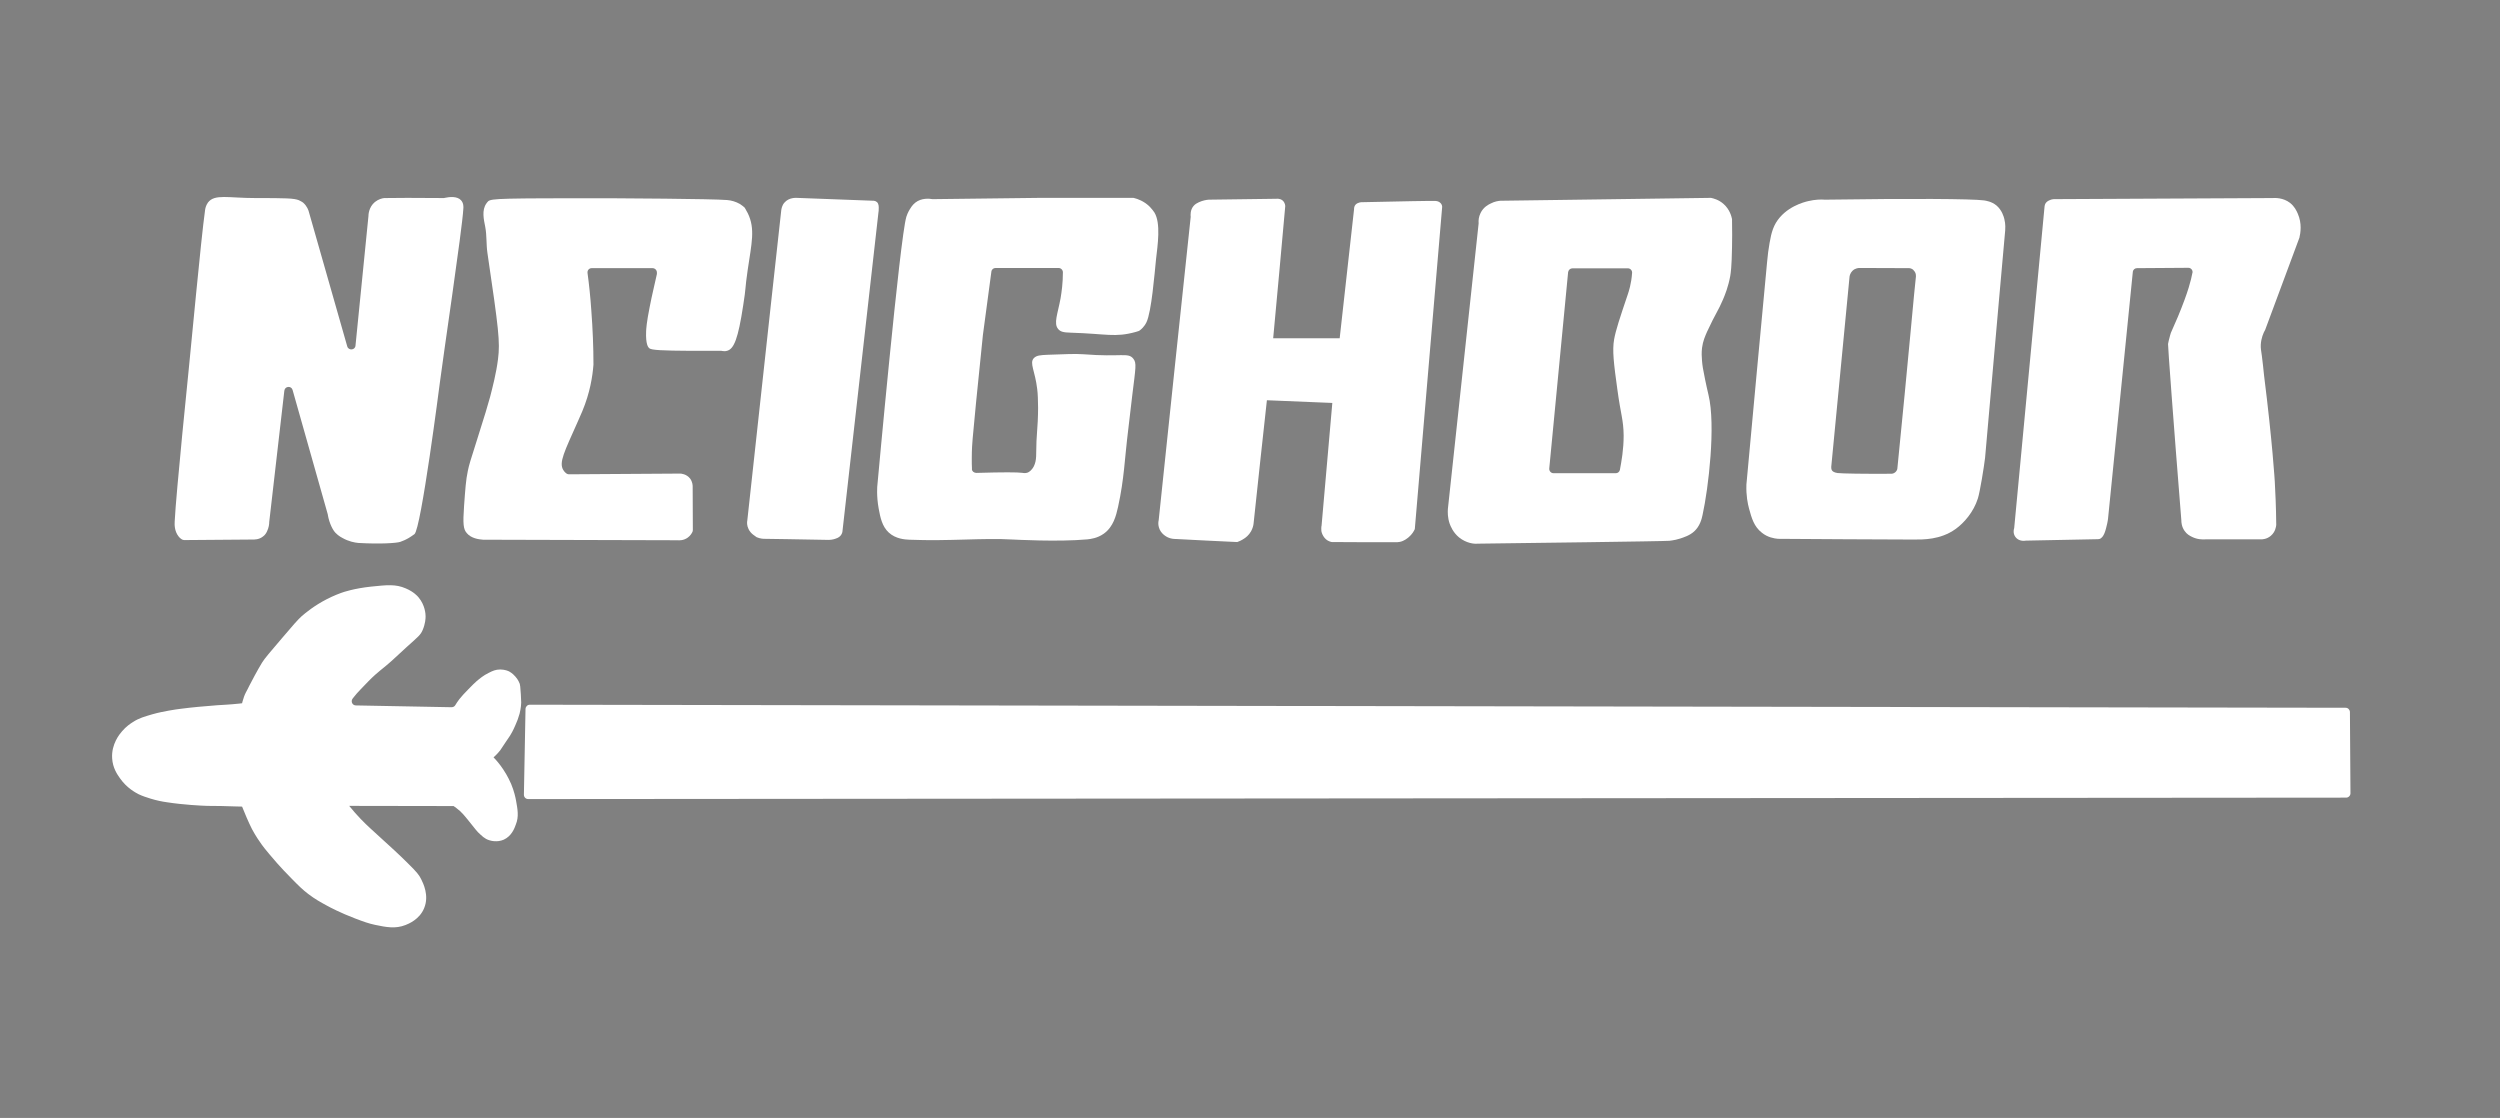 <?xml version="1.0" encoding="utf-8"?>
<!-- Generator: Adobe Illustrator 23.0.4, SVG Export Plug-In . SVG Version: 6.00 Build 0)  -->
<svg version="1.1" id="レイヤー_1" xmlns="http://www.w3.org/2000/svg" xmlns:xlink="http://www.w3.org/1999/xlink" x="0px"
	 y="0px" viewBox="0 0 1391 622" style="enable-background:new 0 0 1391 622;" xml:space="preserve">
<rect x="0" y="0" width="1391" height="622" fill="#808080" stroke="none"/>
<style type="text/css">
	.st0{fill:#FFFFFF;}
	.st1{fill:none;}
</style>
<g id="layer101">
	<g>
		<path class="st0" d="M287.1,445.3c-0.3-1.6-1-5-2.7-9.1c-0.4-0.9-1.8-4.2-4.4-8.1c-2-3-4-5.3-5.4-6.7c1.7-1.5,2.9-2.9,3.7-3.9
			c0.8-1.1,0.9-1.4,3.2-4.8c1.4-2,2-3,2.3-3.4c0.4-0.6,1.7-2.8,3-5.9c0.9-2,1.6-3.8,2.3-6.3c0.8-3.2,0.9-5.6,0.9-6.2
			s-0.1-1.9-0.2-4.5c-0.3-4.6-0.4-5.2-0.6-5.9c-0.2-0.5-0.8-2.2-2.4-4c-0.6-0.7-1.7-1.9-3.5-2.9c-0.4-0.2-2.3-1.1-5-1.1
			c-2.5,0-4.3,0.8-6.4,1.9c-2.9,1.4-4.9,3.1-6.7,4.6c-1.2,1-2.3,2.2-4.6,4.5c-2.4,2.5-3.6,3.7-5,5.5c-1,1.3-1.7,2.4-2.3,3.4
			c-0.4,0.7-1.2,1.1-2.1,1.1l-53.2-1c-1.9,0-3-2.2-1.8-3.8c0.2-0.3,0.5-0.7,0.8-1c0.9-1.2,1.8-2.2,3.8-4.3c3.4-3.5,5.3-5.6,8-8
			c2.3-2.1,2.7-2.2,6-5c4.2-3.5,4.2-3.8,11.6-10.5c6.5-5.8,7.6-6.7,8.7-9.2c1.6-3.6,1.7-6.7,1.7-7.8c0-1.3-0.3-6.2-3.9-10.5
			c-0.5-0.6-2.6-3.1-7.1-5c-5.7-2.5-10.6-1.9-19.4-1c-9.3,1-15.3,3-16.6,3.5c-0.9,0.3-4.1,1.5-8,3.5c-7,3.6-11.8,7.6-14,9.5
			c-1.9,1.7-5,5.2-11,12.3c-6.4,7.5-9.6,11.2-11,13.5c-2.4,3.9-6.2,11.1-7,12.7c-0.1,0.1-0.5,0.9-1,2c-0.5,1-0.9,1.8-1,1.9
			c-0.7,1.3-1.4,3.3-1.7,4.5c-0.1,0.4-0.3,0.9-0.4,1.5c-0.4,0-1,0.1-1.7,0.2c-5.6,0.6-9.4,0.7-12.1,0.9c-7.5,0.6-13.7,1.1-20.5,2
			c-1.6,0.2-3.8,0.5-6.5,1c-2.6,0.5-5.5,1-9,2c-4.4,1.3-7.5,2.1-11,4.4c-1.3,0.8-3.7,2.4-6,5.1c-1.3,1.5-6,7.1-5.5,15
			c0.3,5.4,2.9,9.1,4.4,11.2c3.8,5.4,8.6,7.9,10.3,8.8c2.3,1.1,4.3,1.7,6.8,2.5c3.3,1,6.2,1.6,9.1,2c9,1.4,19,1.9,22.4,2
			c5,0,10.1,0.1,15.3,0.3c1.4,0,2.7,0.1,4,0.1c0.6,1.5,1.4,3.5,2.4,5.8c1.2,2.8,2,4.5,3.1,6.7c2.1,3.9,4.1,6.8,5.4,8.6
			c0.8,1.1,2,2.7,4.3,5.4c5.9,7.1,11,12.2,12.3,13.5c4.2,4.3,6.4,6.4,9.3,8.6c3.8,2.9,6.9,4.6,10.4,6.5c1.8,1,7.5,4,15.6,7.1
			c5,1.9,7.5,2.8,11.2,3.6c6.2,1.3,11.3,2.3,16.9,0.1c1.5-0.6,7.8-3,10.4-9.4c2.9-7-0.5-13.8-1.7-16.2c-1.1-2.2-2.3-3.8-7.3-8.7
			c-5-5-9.2-8.8-18.1-16.9c-3.3-3-7-6.3-11.4-11.3c-1.4-1.6-2.5-2.9-3.2-3.8c19.4,0,38.8,0.1,58.1,0.1c0.9,0.6,2.2,1.6,3.6,2.8
			c1.4,1.3,2.3,2.4,4.2,4.7c5,6.2,4.9,6.2,5.7,7c2.2,2.1,3.7,3.7,6.3,4.5c0.9,0.3,4.4,1.3,8.1-0.3c4.4-2,6-6.4,6.7-8.4
			C288.8,454.4,288,450.3,287.1,445.3z"/>
		<path class="st0" d="M1305.1,393.8c-336.8-0.6-673.5-1.1-1010.3-1.7c-1.3,0-2.3,1-2.4,2.3c-0.3,15.9-0.6,31.9-0.9,47.8
			c0,1.3,1,2.4,2.4,2.4c337.2-0.3,674.3-0.5,1011.5-0.8c1.3,0,2.4-1.1,2.4-2.4c-0.1-15.1-0.2-30.2-0.3-45.3
			C1307.4,394.8,1306.4,393.8,1305.1,393.8z"/>
	</g>
	<path class="st0" d="M99.3,298.4c-2.3-3-2.2-6.6-2.1-8.3c0.7-15.1,7.9-85.5,7.9-85.5c1-9.2,6.7-71.4,9-87.7
		c0.1-0.8,0.4-2.5,1.6-4.2c3.7-4.9,11.3-2.5,26.4-2.5c17.1,0,21.4,0.1,24.2,1.2c1.1,0.5,2,1.1,2.3,1.3c0.1,0,0.1,0.1,0.1,0.1
		c2.1,1.8,3,4.2,3.3,5.6c7.1,24.8,14.1,49.6,21.2,74.3c0.7,2.5,4.4,2.2,4.6-0.4c2.4-24,4.8-48,7.2-72c0-0.7,0.1-5,3.6-7.9
		c2-1.6,4.1-2.1,5.2-2.2c0.1,0,0.2,0,0.3,0c4.2,0,8.3-0.1,12.5-0.1c6.8,0,13.6,0.1,20.3,0.1c0.2,0,0.3,0,0.5-0.1
		c2.8-0.6,7-1,9.1,1.3c1.5,1.6,1.4,3.8,1.3,4.8c-0.6,11.3-11.4,83.3-13.1,97c0,0-10.4,81.2-14.1,84c-1.2,0.9-2.5,1.7-2.5,1.7
		c-0.5,0.3-1.2,0.8-2.1,1.2c0,0-1.5,0.8-3.3,1.4c-2.1,0.7-11.1,1.3-23.3,0.6c-2.1-0.2-5.4-0.8-8.9-2.8l0,0c0,0-2.1-1-3.8-2.8
		c-1.3-1.3-3.4-4.9-4.3-10c0-0.1,0-0.1,0-0.2c-6.5-23.1-13.1-46.2-19.6-69.3c-0.7-2.5-4.3-2.2-4.6,0.4c-2.8,24.3-5.6,48.7-8.4,73
		c0,1.1-0.2,3.2-1.3,5.4c-0.4,0.8-1,1.9-2.3,2.8c-2.2,1.7-4.7,1.6-5.7,1.6c-0.1,0-0.1,0-0.2,0c-12.6,0.1-25.2,0.2-37.8,0.3
		c-0.5,0-1.1-0.2-1.5-0.5C100.4,299.6,99.8,299.1,99.3,298.4z"/>
	<path class="st0" d="M259.7,296.6c-1.9-2.2-2.2-5-1.5-15c0.7-9.6,1-14.4,2.1-19.6c0.8-3.8,1.2-4.9,5.4-18.2c3.9-12.3,5.8-18.5,7-23
		c1.3-5.1,3.4-13,4.4-21c1.2-9.6,0.4-16.4-5.9-59.1c-0.7-4.8-0.3-9.7-1.2-14.4c-0.8-4.1-2.1-9.4,0.7-13.2c0,0,0.4-0.6,0.9-1.1
		c1.9-1.6,7-1.7,67.5-1.7c3.2,0,57.5,0.3,65.5,1c2.4,0.2,4.8,0.9,7.1,2.2c1.1,0.7,1.9,1.4,2.5,1.9c0.1,0.1,0.2,0.3,0.3,0.4
		c0.4,0.7,1,1.7,1.6,2.9c4.2,8.7,2.1,16.6-0.1,31.6c-1.6,11-0.8,9.1-2.5,19.7c-2.8,18.4-5.1,24.2-9,25.2c-1,0.3-1.9,0.2-2.6,0.1
		c-0.2,0-0.3-0.1-0.5-0.1h-16.8c-16.4-0.1-22-0.4-23.3-1.4c-0.6-0.5-2.1-2-1.8-9.5c0.1-1.5,0.2-4.6,2-13.6c0.7-3.5,1.3-6.4,2-9.4
		c0.8-3.4,1.4-6.3,1.9-8.4c0-0.2,0.1-0.4,0.1-0.5v-0.8c0-1.3-1.1-2.4-2.4-2.4H346h-16.8c-1.4,0-2.5,1.2-2.3,2.7
		c0.9,6.6,1.6,13.5,2.1,20.7c0.8,10.6,1.2,20.7,1.2,30.1c0,0.1,0,0.1,0,0.2c-0.5,6.5-1.9,15.6-6.2,25.9c-0.3,0.6-1,2.2-2.4,5.5
		c-7.7,17.3-10.7,23-8.2,27.2c0.3,0.5,0.8,1.2,1.7,1.9c0.4,0.3,0.9,0.5,1.4,0.5l62-0.4c0.4,0,3.5,0.2,5.5,2.8
		c1.3,1.8,1.4,3.7,1.4,4.3l0.1,24.3c0,0.3-0.1,0.7-0.2,1c-0.4,0.8-1.1,2.1-2.6,3.2c-2.3,1.7-4.9,1.6-5.7,1.5c-0.1,0-0.1,0-0.2,0
		l-108-0.3C266.4,300.1,262.2,299.6,259.7,296.6z"/>
	<path class="st0" d="M416.5,294.4c-1-2-0.9-3.9-0.7-4.8c10.6-97,18.3-167.8,18.9-172.7c0.1-0.7,0.4-2.6,1.7-4.1
		c2.6-3.1,6.7-2.7,7.1-2.7c14.2,0.5,28.5,1.1,42.7,1.6c1,0.1,1.5,0.6,1.8,0.8c1,1,1,2.6,0.9,4.2c0,0.5,0,0.9-0.1,1.2
		c-6.7,59.4-13.4,118.7-20.1,178.1c-0.1,0.3-0.2,0.8-0.5,1.3c-1.1,2-3.5,2.5-4.6,2.8c-0.6,0.1-1.4,0.3-2.4,0.3
		c-18.1-0.3-31.4-0.6-35.7-0.6c-0.6,0-2.4,0-4.5-0.9C420.2,298.2,417.8,297.1,416.5,294.4z"/>
	<path class="st0" d="M506,300.3c-2.4-0.1-7.6-0.4-11.5-4c-3.7-3.4-4.7-8.4-5.6-13.3c-1.3-7.1-0.8-12.8-0.7-13.3
		c0,0,12.5-137.4,16.1-149.1c0.7-2.3,2-4.3,2-4.3c0.2-0.4,1.4-2.3,2.9-3.5c3.5-2.8,8-2.3,9.6-2c0.1,0,0.3,0,0.4,0
		c19.5-0.2,38.9-0.5,58.4-0.7h52.9c0.2,0,0.4,0,0.6,0.1c2,0.5,5.3,1.7,8.3,4.5c0,0,1.6,1.6,2.9,3.5c3.7,6,1.8,18.3,0.9,26.2
		c-0.8,7.8-2.5,29.1-5.3,34.9c-1.2,2.5-3,4-3.7,4.5c-0.2,0.2-0.5,0.3-0.7,0.4c-0.4,0.1-1,0.3-1.6,0.5c-11.6,3.2-16.1,1-36.1,0.4
		c-4.3-0.1-5.8-0.6-7-2c-2.7-3.1-0.3-8.4,1.3-17.1c0.6-3.6,1.3-8.5,1.3-14.5c0-1.3-1.1-2.4-2.4-2.4h-17.4h-17.7
		c-1.2,0-2.2,0.9-2.3,2.1c-1.6,11.7-3.1,23.4-4.7,35.1c-3.1,29.8-5.2,51.6-5.7,57.6c-0.2,2.3-0.5,6.1-0.5,10.9c0,2.4,0,4.4,0.1,5.8
		c-0.1,0.6,0.1,1.1,0.2,1.3c0.5,0.9,1.7,1.4,3.1,1.2c13.7-0.4,22.1-0.4,24.9,0c0.4,0.1,1.6,0.3,2.9-0.2c0.6-0.3,2-1,3.3-3.4
		c1.8-3.6,1.2-6.7,1.5-14c0.2-4.8,0.4-4.8,0.7-11c0.1-2.8,0.2-4.8,0.2-7.5c-0.1-4.9-0.1-7.4-0.5-10.6c-1.2-10.1-4.4-14.4-1.9-17.1
		c1.5-1.6,3.6-1.7,7.5-1.9c10.4-0.4,15.6-0.6,20.1-0.3c21.2,1.7,24.9-1.2,27.8,2.5c1.9,2.4,1.3,4.8-0.6,20.3
		c-0.8,6.2-1.4,12.5-2.2,18.7c-2.2,17.8-2.2,27.3-5.7,43.4c-1.1,4.9-2.6,11.1-7.9,14.9c-3.6,2.6-7.5,3-9.2,3.2
		c-16.5,1.5-40.6,0.1-41.2,0.1C546.5,299.2,528.7,301.2,506,300.3z"/>
	<path class="st0" d="M811.8,299c-3.4-2.8-4.7-6.3-5.2-7.6c-1.2-3.5-1.1-6.5-1-8.2l17.1-158.8c0-0.1,0-0.2,0-0.4
		c-0.1-1.3,0-3.3,1.1-5.5c1.6-3.3,4.4-4.7,5.7-5.3c2.1-1.1,4.1-1.4,5.3-1.5c0.1,0,0.1,0,0.2,0c38.9-0.5,77.7-1.1,116.6-1.6
		c0.1,0,0.3,0,0.4,0c1.4,0.3,4.3,1,7,3.4c3.5,3.1,4.4,7,4.7,8.4c0,0.1,0,0.2,0,0.4c0.1,6.2,0.1,11.3,0,15.2
		c-0.2,11.3-0.7,14.2-1,16.1c-1.1,6-2.9,10.4-4,13c-2.6,6.2-4.2,7.8-8.9,18c-1,2.3-2.3,5.1-2.8,9c-0.3,2.7-0.2,4.9,0,7.2
		c0.2,2.4,0.5,4.6,1.7,10.3c0.8,3.8,1.2,5.7,1.9,8.6c4.1,16.9,0,51.9-3.3,66.8c-0.5,2.4-1.5,6.3-4.7,9.2c-2.5,2.3-5.9,3.3-7.6,3.9
		c-1.8,0.6-3.4,0.9-4.7,1.1c0,0-0.7,0.1-1.5,0.2c-3.2,0.3-83.2,1.3-106.8,1.6C820.3,302.7,815.9,302.3,811.8,299z M903.4,242.3
		c-0.1-8.8-1.6-11.5-3.5-25.6c-2-14.5-2.9-21.7-1.8-27.9c0.9-5,3.1-11.7,7.6-25c0.5-1.5,2-5.9,2.4-12l0,0c0.1-1.3-1-2.5-2.3-2.5
		h-30.9c-1.2,0-2.2,0.9-2.4,2.1c-3.5,36.4-7,72.9-10.5,109.3c-0.1,1.4,1,2.6,2.4,2.6H899c1.1,0,2-0.7,2.3-1.8
		C902.2,256.7,903.4,250.1,903.4,242.3z"/>
	<path class="st0" d="M980.3,296.4c-4.4-3.4-5.7-8.2-7.1-13.3c-0.8-2.9-1.7-7.5-1.5-13.3c0-0.1,0-0.1,0-0.2
		c3.8-41.2,7.6-82.5,11.5-123.7c0.1-1.4,0.3-3.3,0.6-5.6c1.1-7.4,1.8-12,4.3-16.3c5.4-9,15.8-11.6,18-12.1c3.8-0.9,7.1-1,9.3-0.8
		c0.1,0,0.1,0,0.1,0c47.3-0.7,81.9-0.5,88.4,0.4c1.2,0.2,4.2,0.6,6.9,2.8c3.1,2.6,4.1,6.3,4.4,7.5c0.8,3.1,0.5,5.7,0.5,6.3
		c-0.6,5.9-5,56.6-11.2,126.6c-0.4,2.8-0.9,6.9-1.8,11.9c-1,5.6-1.5,8.3-2.2,10.7c-2.4,7.6-7.7,13.7-12.5,17.1
		c-8.4,6-18,5.8-23.2,5.8c-25.1-0.1-50.2-0.2-75.3-0.4c-0.1,0-0.1,0-0.2,0C987.1,299.6,983.5,299,980.3,296.4z M1062.2,149.2
		c-9.2,0-18.4-0.1-27.5-0.1c-0.4,0-2.4,0-4,1.6c-1.2,1.2-1.5,2.6-1.6,3.1c-5.8,59.9-10,103.7-10.2,106c0,0.5,0,1.3,0.4,1.9
		c0.2,0.4,1,1.2,3.1,1.5c2.7,0.3,14.4,0.5,30.2,0.4c0.3,0,1.2-0.2,2-0.9c0.9-0.8,1.1-1.8,1.1-2.1c6-59.6,9.8-103.3,10.3-106.5
		c0-0.2,0.3-2.1-1.1-3.5C1064,149.3,1062.5,149.2,1062.2,149.2z"/>
	<path class="st0" d="M1121.4,298.8c-1.4-1.9-1-4-0.8-4.6c0-0.1,0.1-0.3,0.1-0.4c5.6-59.7,11.3-119.3,16.9-179
		c0.1-0.6,0.2-1,0.4-1.4c0.9-1.7,2.9-2.2,3.5-2.4c0.7-0.2,1.2-0.2,1.6-0.2c40.3-0.2,80.6-0.4,121-0.6c0.1,0,0.1,0,0.2,0
		c1.5-0.1,6-0.3,9.9,2.7c2.5,2,3.6,4.4,4.3,6c2.4,5.5,1.5,10.8,0.9,13.3c0,0.1,0,0.2-0.1,0.3c-6.3,16.9-12.5,33.8-18.8,50.6
		c0,0.1-0.1,0.2-0.1,0.3c-1.1,1.9-2.3,4.8-2.5,8.4c-0.1,2,0.2,3.3,0.6,6.2c0.5,3.5,0.8,7.1,1.2,10.7c4.7,37.3,6,59.4,6,59.4
		c0.3,5.5,0.7,13.7,0.8,23.8c0,0.1,0,0.1,0,0.2c-0.1,0.8-0.4,3.8-3,6c-2.2,1.9-4.7,2-5.4,2h-30.9h-0.1c-1.7,0.1-4.5,0.1-7.5-1.4
		c-1.2-0.6-2.8-1.4-4.1-3.3c-1.7-2.4-1.8-4.9-1.8-5.9c-4.5-56.1-7.5-97.2-7.4-98.1c0.2-1.2,0.5-2.3,0.5-2.3l0,0
		c0.4-1.8,0.9-3.3,1.1-4c0-0.1,0.1-0.1,0.1-0.2c1.6-3.6,2.9-6.6,3.8-8.7c5.9-14.2,7.3-20.5,8-24.1c0-0.1,0-0.2,0.1-0.3
		c0.3-1.5-0.9-2.8-2.3-2.8l-28.6,0.2c-1.2,0-2.2,0.9-2.3,2.1c-4.6,45.8-9.2,91.6-13.8,137.4c-0.1,0.6-0.2,1.6-0.5,2.8
		c-0.8,3.4-1.7,7.6-4.3,8.4c-0.4,0.1-0.7,0.1-0.8,0.1c-13.4,0.3-26.7,0.5-40.1,0.8C1124.8,301.2,1122.7,300.5,1121.4,298.8z"/>
</g>
<line class="st1" x1="330.4" y1="166.1" x2="330.4" y2="166.1"/>
<line class="st1" x1="332.1" y1="193.3" x2="332.1" y2="193.3"/>
<line class="st1" x1="331.5" y1="179.2" x2="331.5" y2="179.2"/>
<path d="M558.6,259.9"/>
<path d="M582.4,257.1"/>
<path d="M586,264.9"/>
<path d="M580.9,265.5"/>
<path d="M588.4,265.7"/>
<path class="st0" d="M654.3,299.9c-1.1,0-2.8-0.1-4.5-0.9c-0.6-0.3-4-1.9-5-5.6c-0.5-1.7-0.3-3.2-0.1-4
	c5.9-56.2,11.8-112.5,17.8-168.7c-0.1-1-0.3-3.9,1.6-6.1c0.9-1.1,2-1.6,3-2.1c2.2-1,4.2-1.3,5.4-1.4c12.6-0.2,25.1-0.3,37.7-0.5
	c0.2,0,2-0.3,3.5,1c1.4,1.3,1.4,2.9,1.4,3.2c-2.2,24.5-4.4,48.9-6.7,73.4c6.2,0,12.3,0,18.5,0s12.3,0,18.5,0
	c2.7-23.9,5.3-47.8,8-71.8c0-0.4,0-1.7,0.9-2.6c0.4-0.4,0.9-0.7,1.2-0.8c1.3-0.6,2.5-0.5,2.7-0.5c22.2-0.5,38.4-0.8,40.4-0.7
	c0.4,0,1.3,0.1,2.2,0.6c0.3,0.2,1.2,0.8,1.5,1.9c0.2,0.5,0.1,1,0.1,1.1c-0.1,1.4-6.5,76.1-15.2,179c-0.5,1.1-1.5,2.9-3.4,4.5
	c-0.9,0.7-2.5,2.1-4.9,2.6c-1,0.2-1.8,0.2-2.4,0.2c-11.5,0-22.9,0-34.4-0.1c-1,0.1-1.7-0.1-2.2-0.3c-3.3-1.1-4.6-4.7-4.7-6
	c-0.1-1,0-2.1,0-2.1c0-0.2,0-0.4,0.1-0.5c2-22.8,4-45.7,6-68.5c-12.1-0.5-24.3-1-36.4-1.5c-2.5,22.8-5,45.7-7.4,68.5
	c-0.1,1.2-0.5,2.7-1.4,4.4c-1.3,2.3-3,3.5-3.9,4.1c-1.5,1-2.9,1.6-3.8,1.9C677.2,301.1,665.8,300.5,654.3,299.9z"/>
<path d="M696.9,301.9"/>
<path d="M699.4,304.4"/>
<path d="M714.1,275"/>
<path d="M494,115"/>
<path d="M428.6,301.8"/>
<path d="M736.8,300"/>
<path d="M805.6,115.7"/>
<path d="M753.8,112.7"/>
<path d="M761.1,105.1"/>
<path d="M655.9,305.5"/>
<path d="M961.7,193.1"/>
<path d="M1119.9,100"/>
<path d="M1049,252.8"/>
<path d="M1101.5,314.5"/>
<path d="M1096.9,303.5"/>
<path d="M1122.3,115.3"/>
<path d="M999.6,310.5"/>
<path d="M1147.3,110.4"/>
<path d="M284.6,414.1"/>
<path d="M240.9,331.5"/>
<path d="M274.3,522"/>
<path d="M289.5,473.9"/>
<path d="M294.5,469.8"/>
<path d="M308.7,484"/>
</svg>
